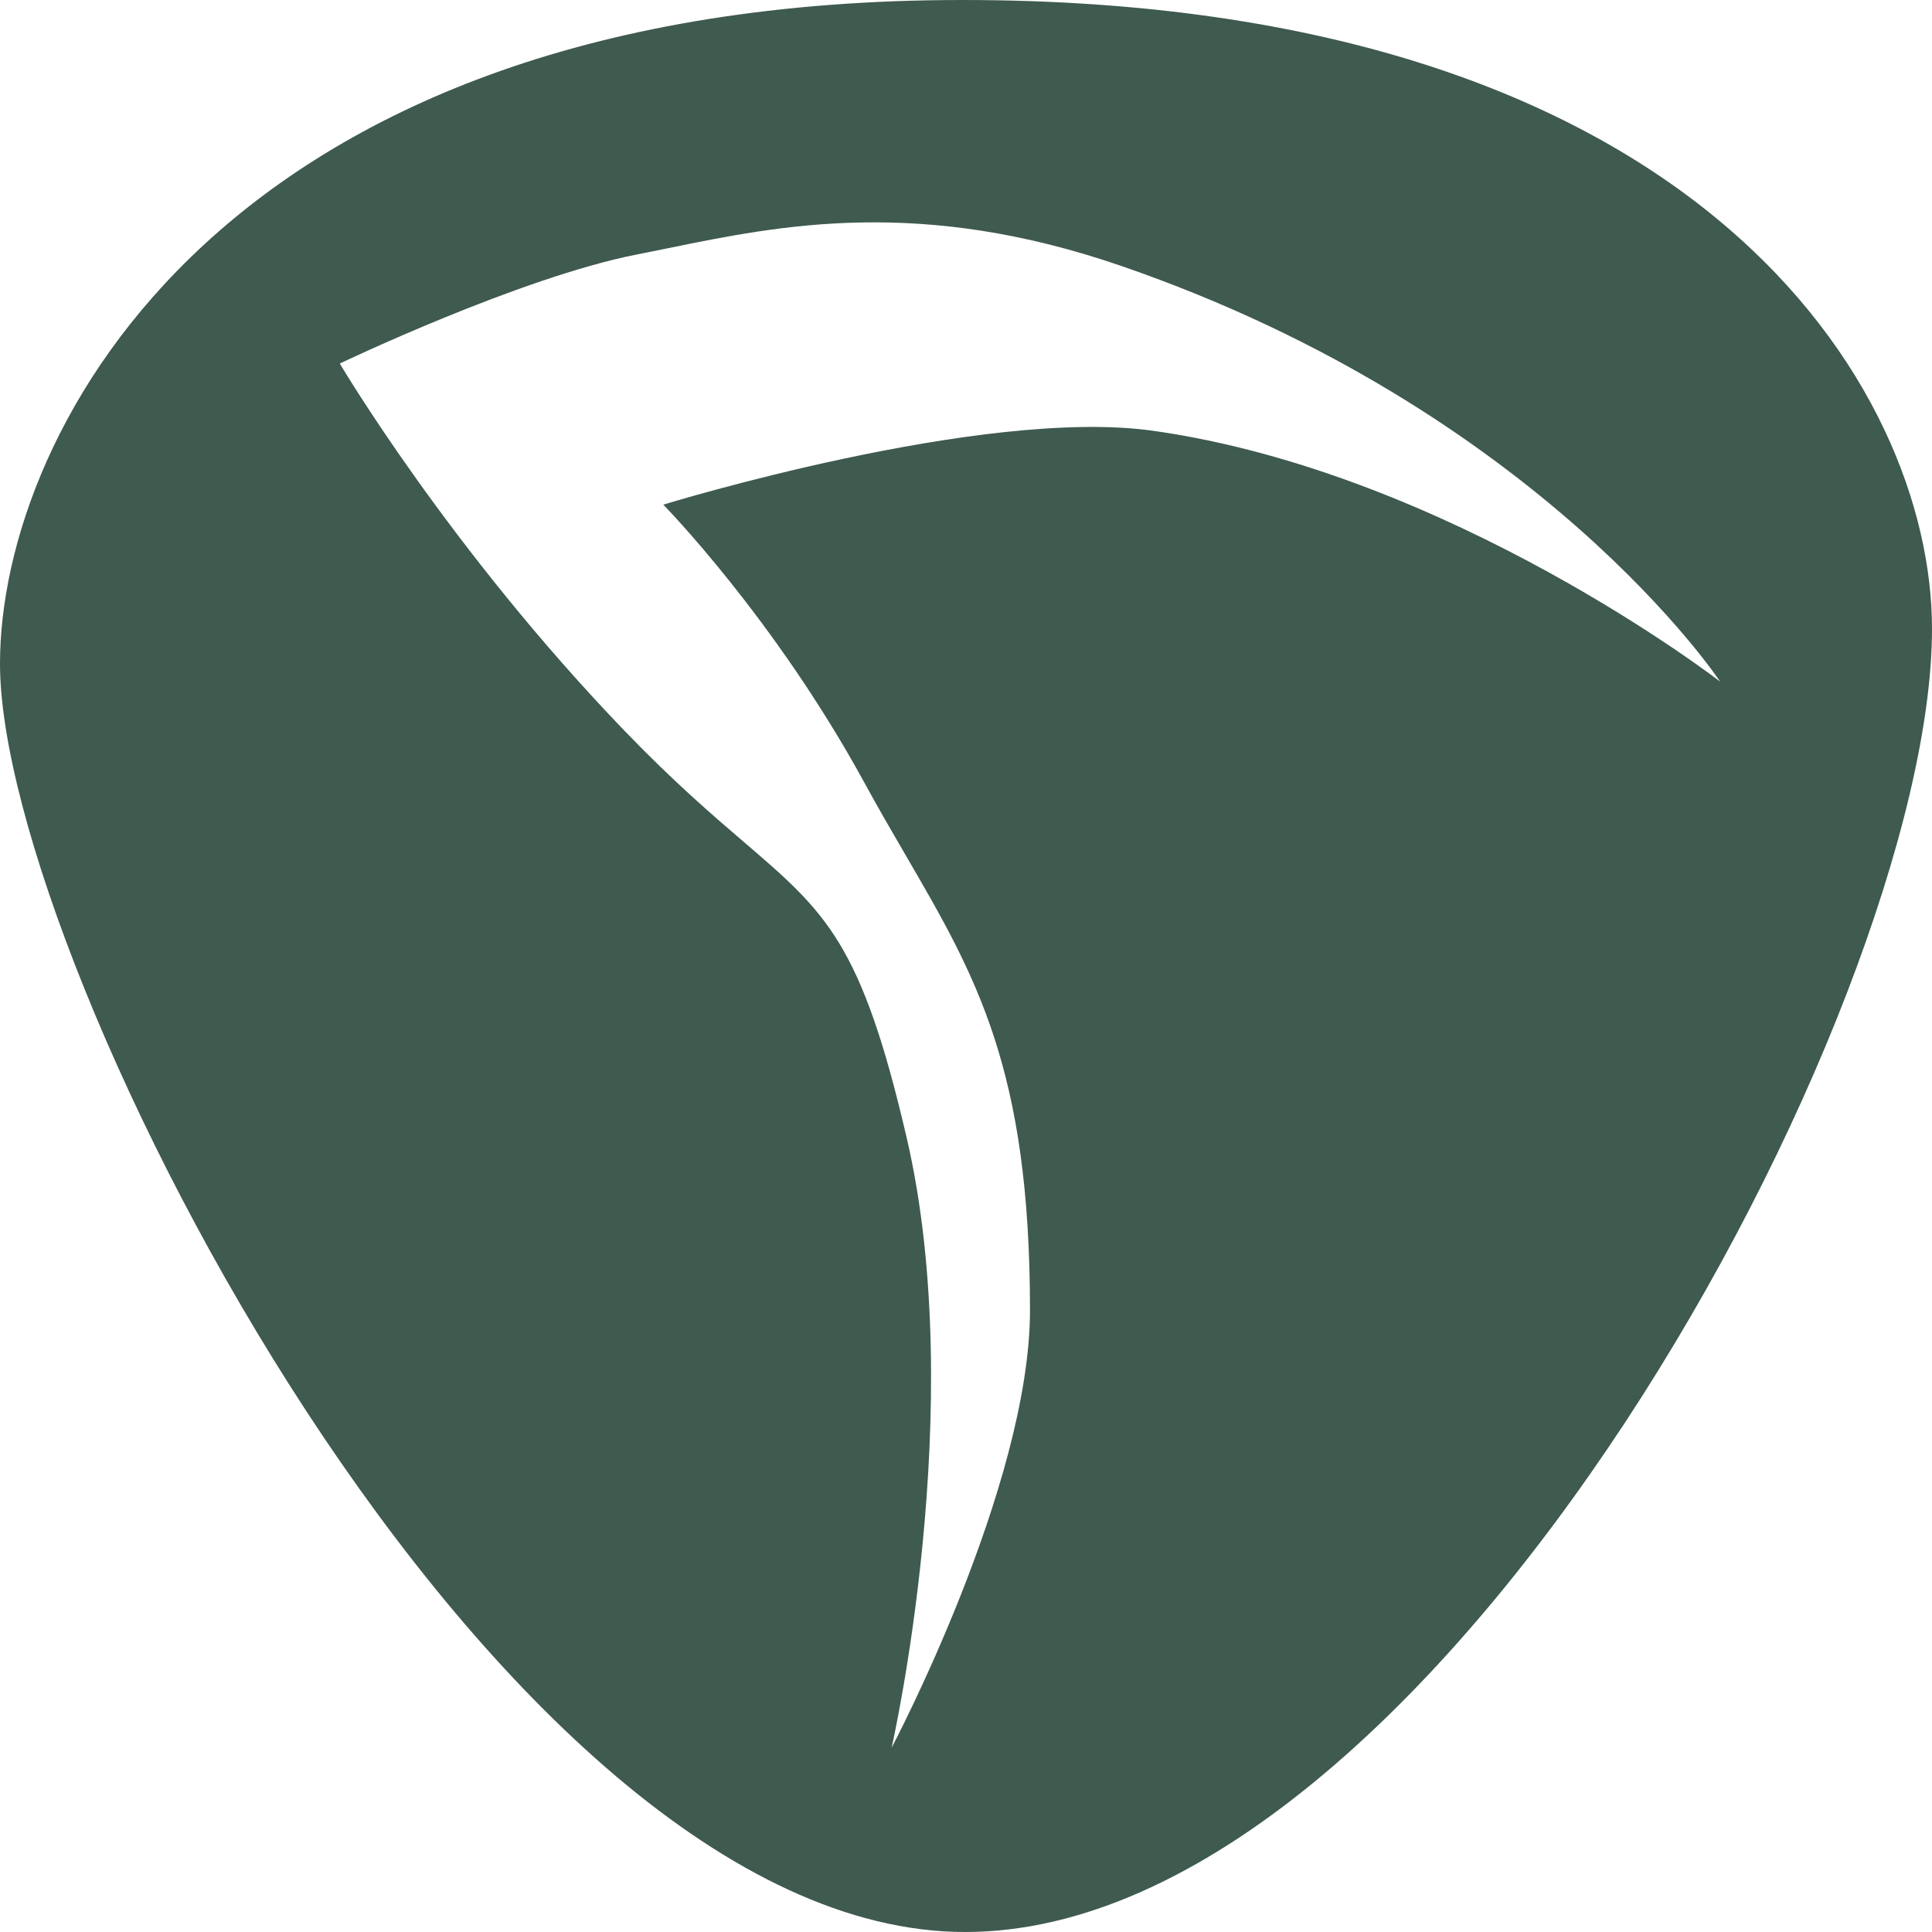 <svg width="90" height="90" viewBox="0 0 90 90" fill="none" xmlns="http://www.w3.org/2000/svg">
<path fill-rule="evenodd" clip-rule="evenodd" d="M0 30.918C0 45 23.071 90 44.961 90C66.852 90 90 46.99 90 29.294C90 18.106 79.173 0 44.832 0C10.492 0 0 20.001 0 30.918ZM29.118 34.069C20.918 25.56 15.829 16.935 15.829 16.935C15.829 16.935 24.214 12.922 29.692 11.85C30.159 11.759 30.635 11.661 31.122 11.562C36.358 10.49 42.87 9.158 52.262 12.398C71.802 19.142 80.133 31.755 80.133 31.755C80.133 31.755 67.559 22.022 53.712 20.067C45.736 18.942 30.899 23.509 30.899 23.509C30.899 23.509 36.056 28.755 40.254 36.437C40.915 37.648 41.56 38.757 42.177 39.818C45.476 45.488 47.981 49.796 47.981 61.034C47.981 69.233 41.534 81.418 41.534 81.418C41.534 81.418 45.155 65.542 42.234 52.99C40.124 43.915 38.496 42.519 34.658 39.228C33.187 37.967 31.391 36.427 29.118 34.069Z" fill="#3F5A4E"/>
</svg>
